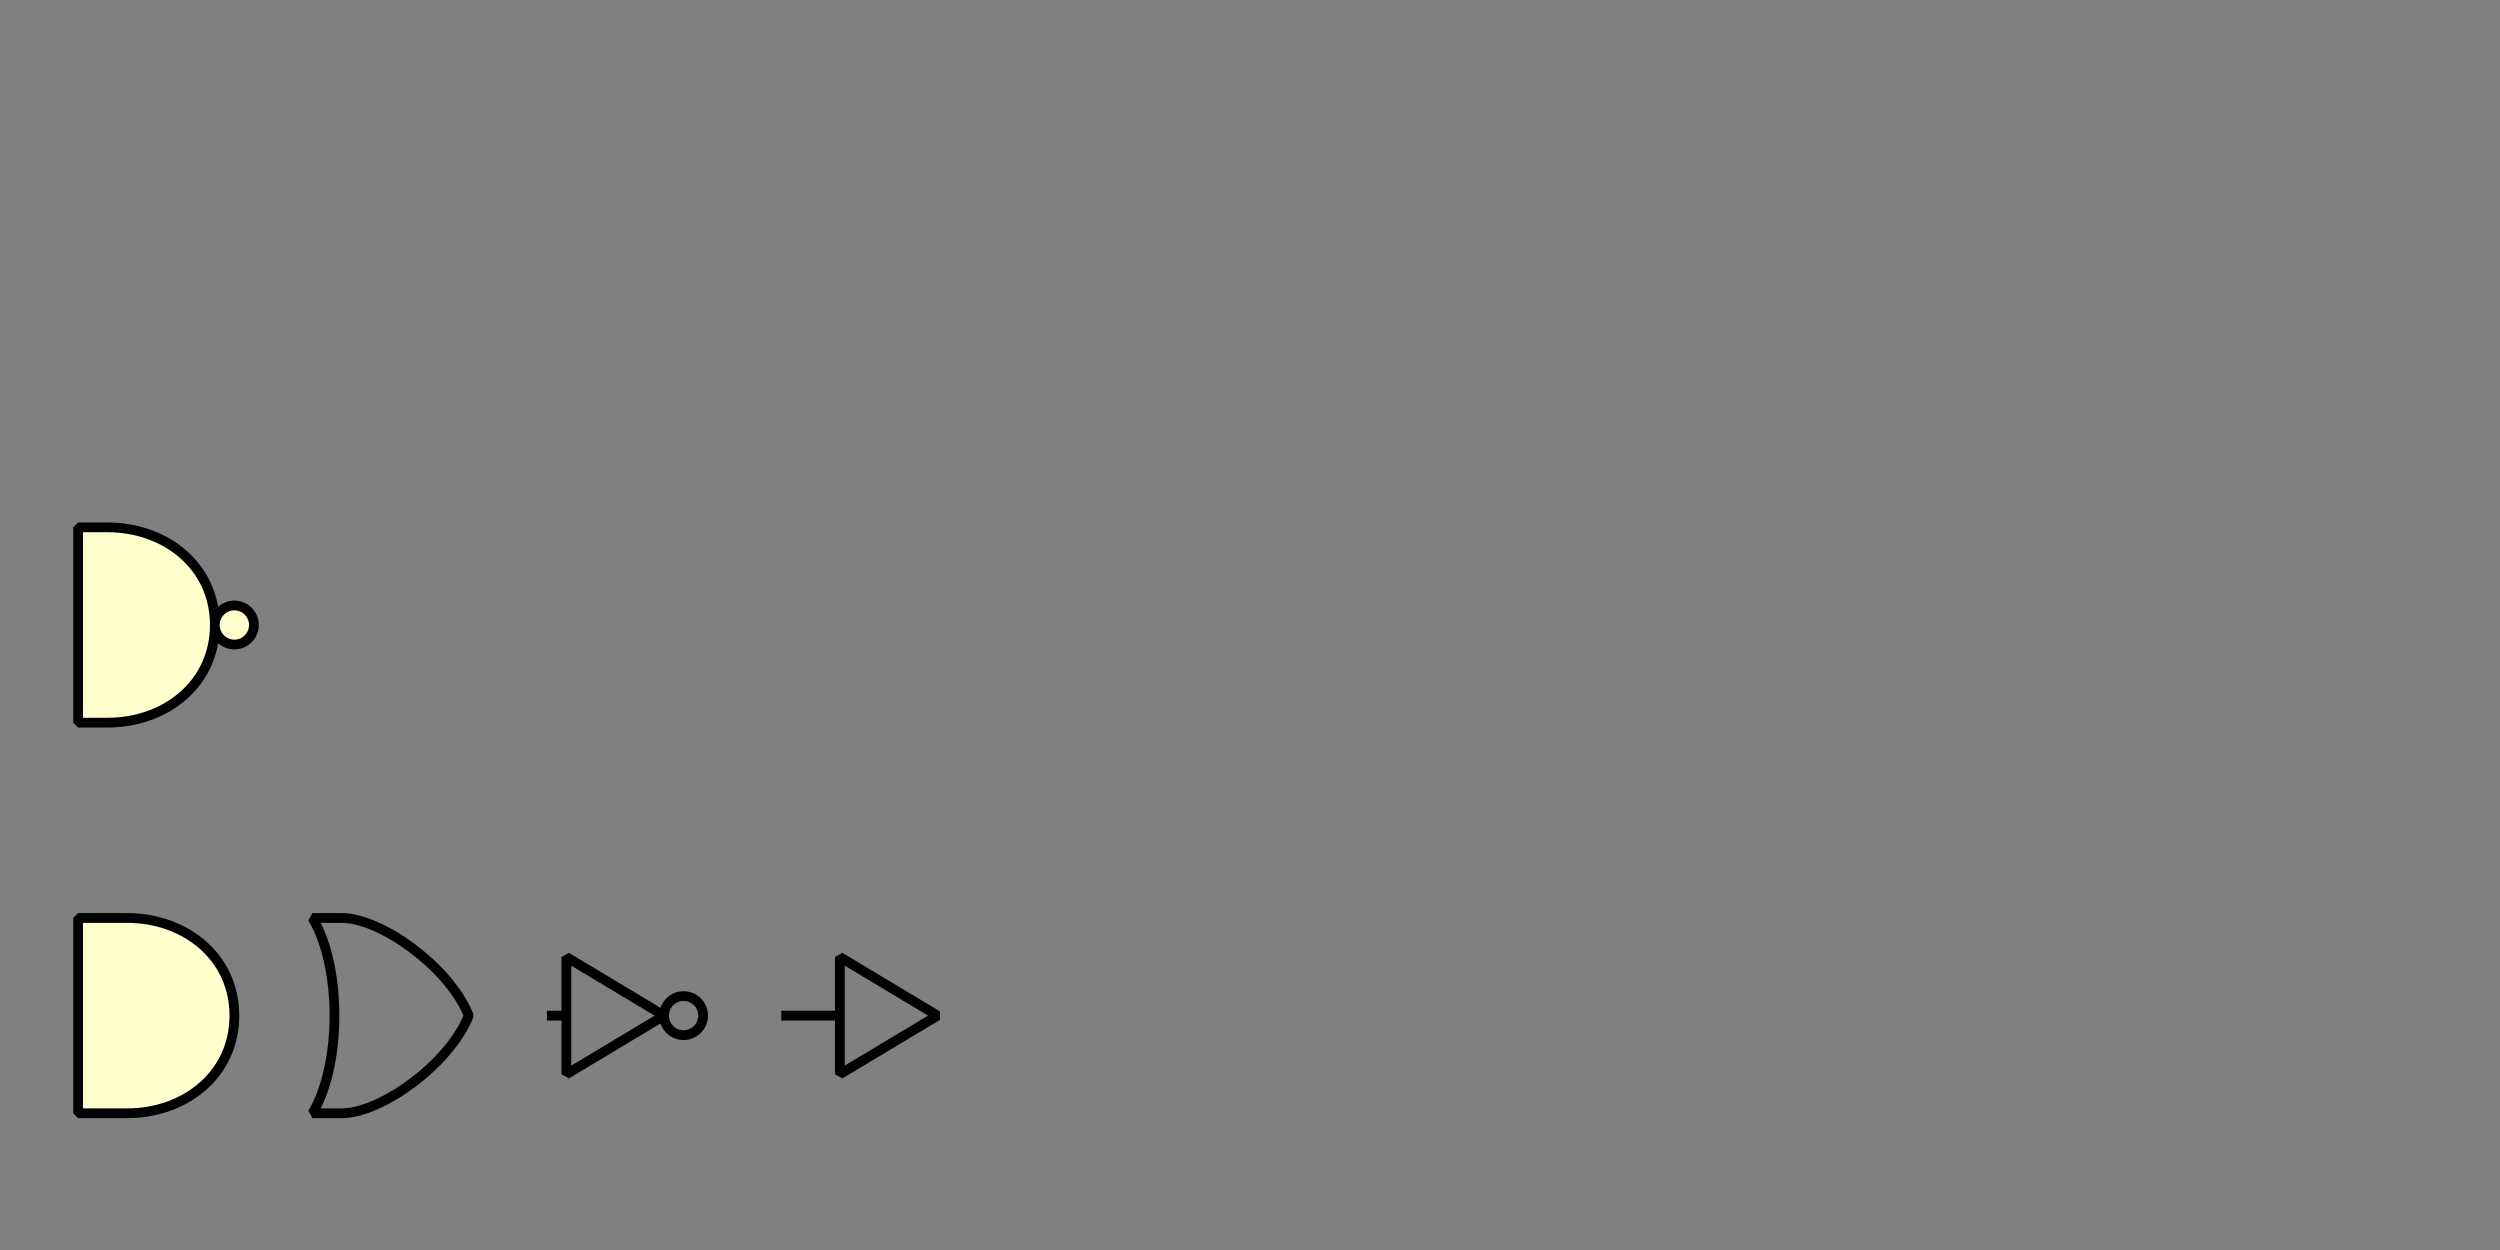 <?xml version="1.0" encoding="UTF-8" standalone="no"?>
<!-- Created with Inkscape (http://www.inkscape.org/) -->

<svg
   xmlns:dc="http://purl.org/dc/elements/1.1/"
   xmlns:cc="http://creativecommons.org/ns#"
   xmlns:rdf="http://www.w3.org/1999/02/22-rdf-syntax-ns#"
   xmlns:svg="http://www.w3.org/2000/svg"
   xmlns="http://www.w3.org/2000/svg"
   xmlns:sodipodi="http://sodipodi.sourceforge.net/DTD/sodipodi-0.dtd"
   xmlns:inkscape="http://www.inkscape.org/namespaces/inkscape"
   width="256"
   height="128"
   id="svg2"
   version="1.1"
   inkscape:version="0.48.4 r9939"
   sodipodi:docname="manual.svg">
  <rect width="100%" height="100%" fill="#808080" stroke="none"/>
  <defs
     id="defs4" />
  <sodipodi:namedview
     id="base"
     pagecolor="#ffffff"
     bordercolor="#666666"
     borderopacity="1.0"
     inkscape:pageopacity="0.0"
     inkscape:pageshadow="2"
     inkscape:zoom="5.6568542"
     inkscape:cx="58.460397"
     inkscape:cy="40.908917"
     inkscape:document-units="px"
     inkscape:current-layer="svg2"
     showgrid="true"
     inkscape:window-width="1547"
     inkscape:window-height="874"
     inkscape:window-x="0"
     inkscape:window-y="0"
     inkscape:window-maximized="1"
     showguides="true"
     inkscape:guide-bbox="true">
    <inkscape:grid
       type="xygrid"
       id="grid2985"
       empspacing="8"
       visible="true"
       enabled="true"
       snapvisiblegridlinesonly="true" />
    <sodipodi:guide
       orientation="1,0"
       position="72,24"
       id="guide3886" />
    <sodipodi:guide
       orientation="1,0"
       position="48,24"
       id="guide3888" />
    <sodipodi:guide
       orientation="1,0"
       position="24,63"
       id="guide3890" />
    <sodipodi:guide
       orientation="1,0"
       position="96,32"
       id="guide3913" />
    <sodipodi:guide
       orientation="0,1"
       position="8,64"
       id="guide3933" />
  </sodipodi:namedview>
  <g
     inkscape:label="Layer 1"
     inkscape:groupmode="layer"
     id="layer1"
     transform="translate(0,-924.362)" />
  <g
     id="g3761-9"
     style="fill:#ffffce;fill-opacity:1"
     transform="translate(24,104)">
    <path
       style="color:#000000;fill:#ffffce;fill-opacity:1;stroke:#000000;stroke-width:1;stroke-linecap:butt;stroke-linejoin:bevel;stroke-miterlimit:4;stroke-opacity:1;marker:none;visibility:visible;display:inline;overflow:visible;enable-background:accumulate"
       d="m -16,-10 5,0 c 6,0 11,4 11,10 0,6 -5,10 -11,10 l -5,0 z"
       id="rect3755-4"
       inkscape:connector-curvature="0"
       sodipodi:nodetypes="ccsccc" />
  </g>
  <g
     id="g3761-9-9"
     transform="translate(47,104)">
    <path
       style="color:#000000;fill:none;stroke:#000000;stroke-width:1;stroke-linecap:butt;stroke-linejoin:bevel;stroke-miterlimit:4;stroke-opacity:1;marker:none;visibility:visible;display:inline;overflow:visible;enable-background:accumulate"
       d="m -15,-10 3,0 c 4,0 11,5 13,10 -2,5 -9,10 -13,10 l -3,0 c 3,-5 3,-15 0,-20 z"
       id="rect3755-4-7"
       inkscape:connector-curvature="0"
       sodipodi:nodetypes="cccccc" />
  </g>
  <g
     id="g3873"
     transform="translate(72,104)" />
  <g
     id="g3873-0"
     transform="translate(96,104)">
    <path
       id="rect3755-4-7-0-5"
       style="color:#000000;fill:none;stroke:#000000;stroke-width:1;stroke-linecap:butt;stroke-linejoin:bevel;stroke-miterlimit:4;stroke-opacity:1;marker:none;visibility:visible;display:inline;overflow:visible;enable-background:accumulate"
       d="M -10,-6 -10,6 0,0 z m -6,6 6,0"
       inkscape:connector-curvature="0"
       sodipodi:nodetypes="cccccc" />
  </g>
  <g
     id="g3924"
     transform="translate(72,104)">
    <path
       d="m -16,0 2,0 m 0,-6 0,12 10,-6 z m 10,6 c 0,1.105 0.895,2 2,2 1.105,0 2,-0.895 2,-2 0,-1.105 -0.895,-2 -2,-2 -1.105,0 -2,0.895 -2,2 z"
       style="fill:none;stroke:#000000;stroke-width:1px;stroke-linecap:butt;stroke-linejoin:bevel;stroke-opacity:1"
       id="path3921"
       inkscape:connector-curvature="0"
       sodipodi:nodetypes="ccccccsssss" />
  </g>
  <g
     id="g3761-9-8"
     style="fill:#ffffce;fill-opacity:1"
     transform="translate(24,64)">
    <path
       id="rect3755-4-2"
       style="color:#000000;fill:#ffffce;fill-opacity:1;stroke:#000000;stroke-width:1;stroke-linecap:butt;stroke-linejoin:bevel;stroke-miterlimit:4;stroke-opacity:1;marker:none;visibility:visible;display:inline;overflow:visible;enable-background:accumulate"
       d="m -16,-10 3,0 c 6,0 11,4 11,10 0,6 -5,10 -11,10 l -3,0 z M 2,0 C 2,1.105 1.105,2 0,2 -1.105,2 -2,1.105 -2,0 c 0,-1.105 0.895,-2 2,-2 1.105,0 2,0.895 2,2 z"
       inkscape:connector-curvature="0"
       sodipodi:nodetypes="csssccsssss" />
  </g>
</svg>
